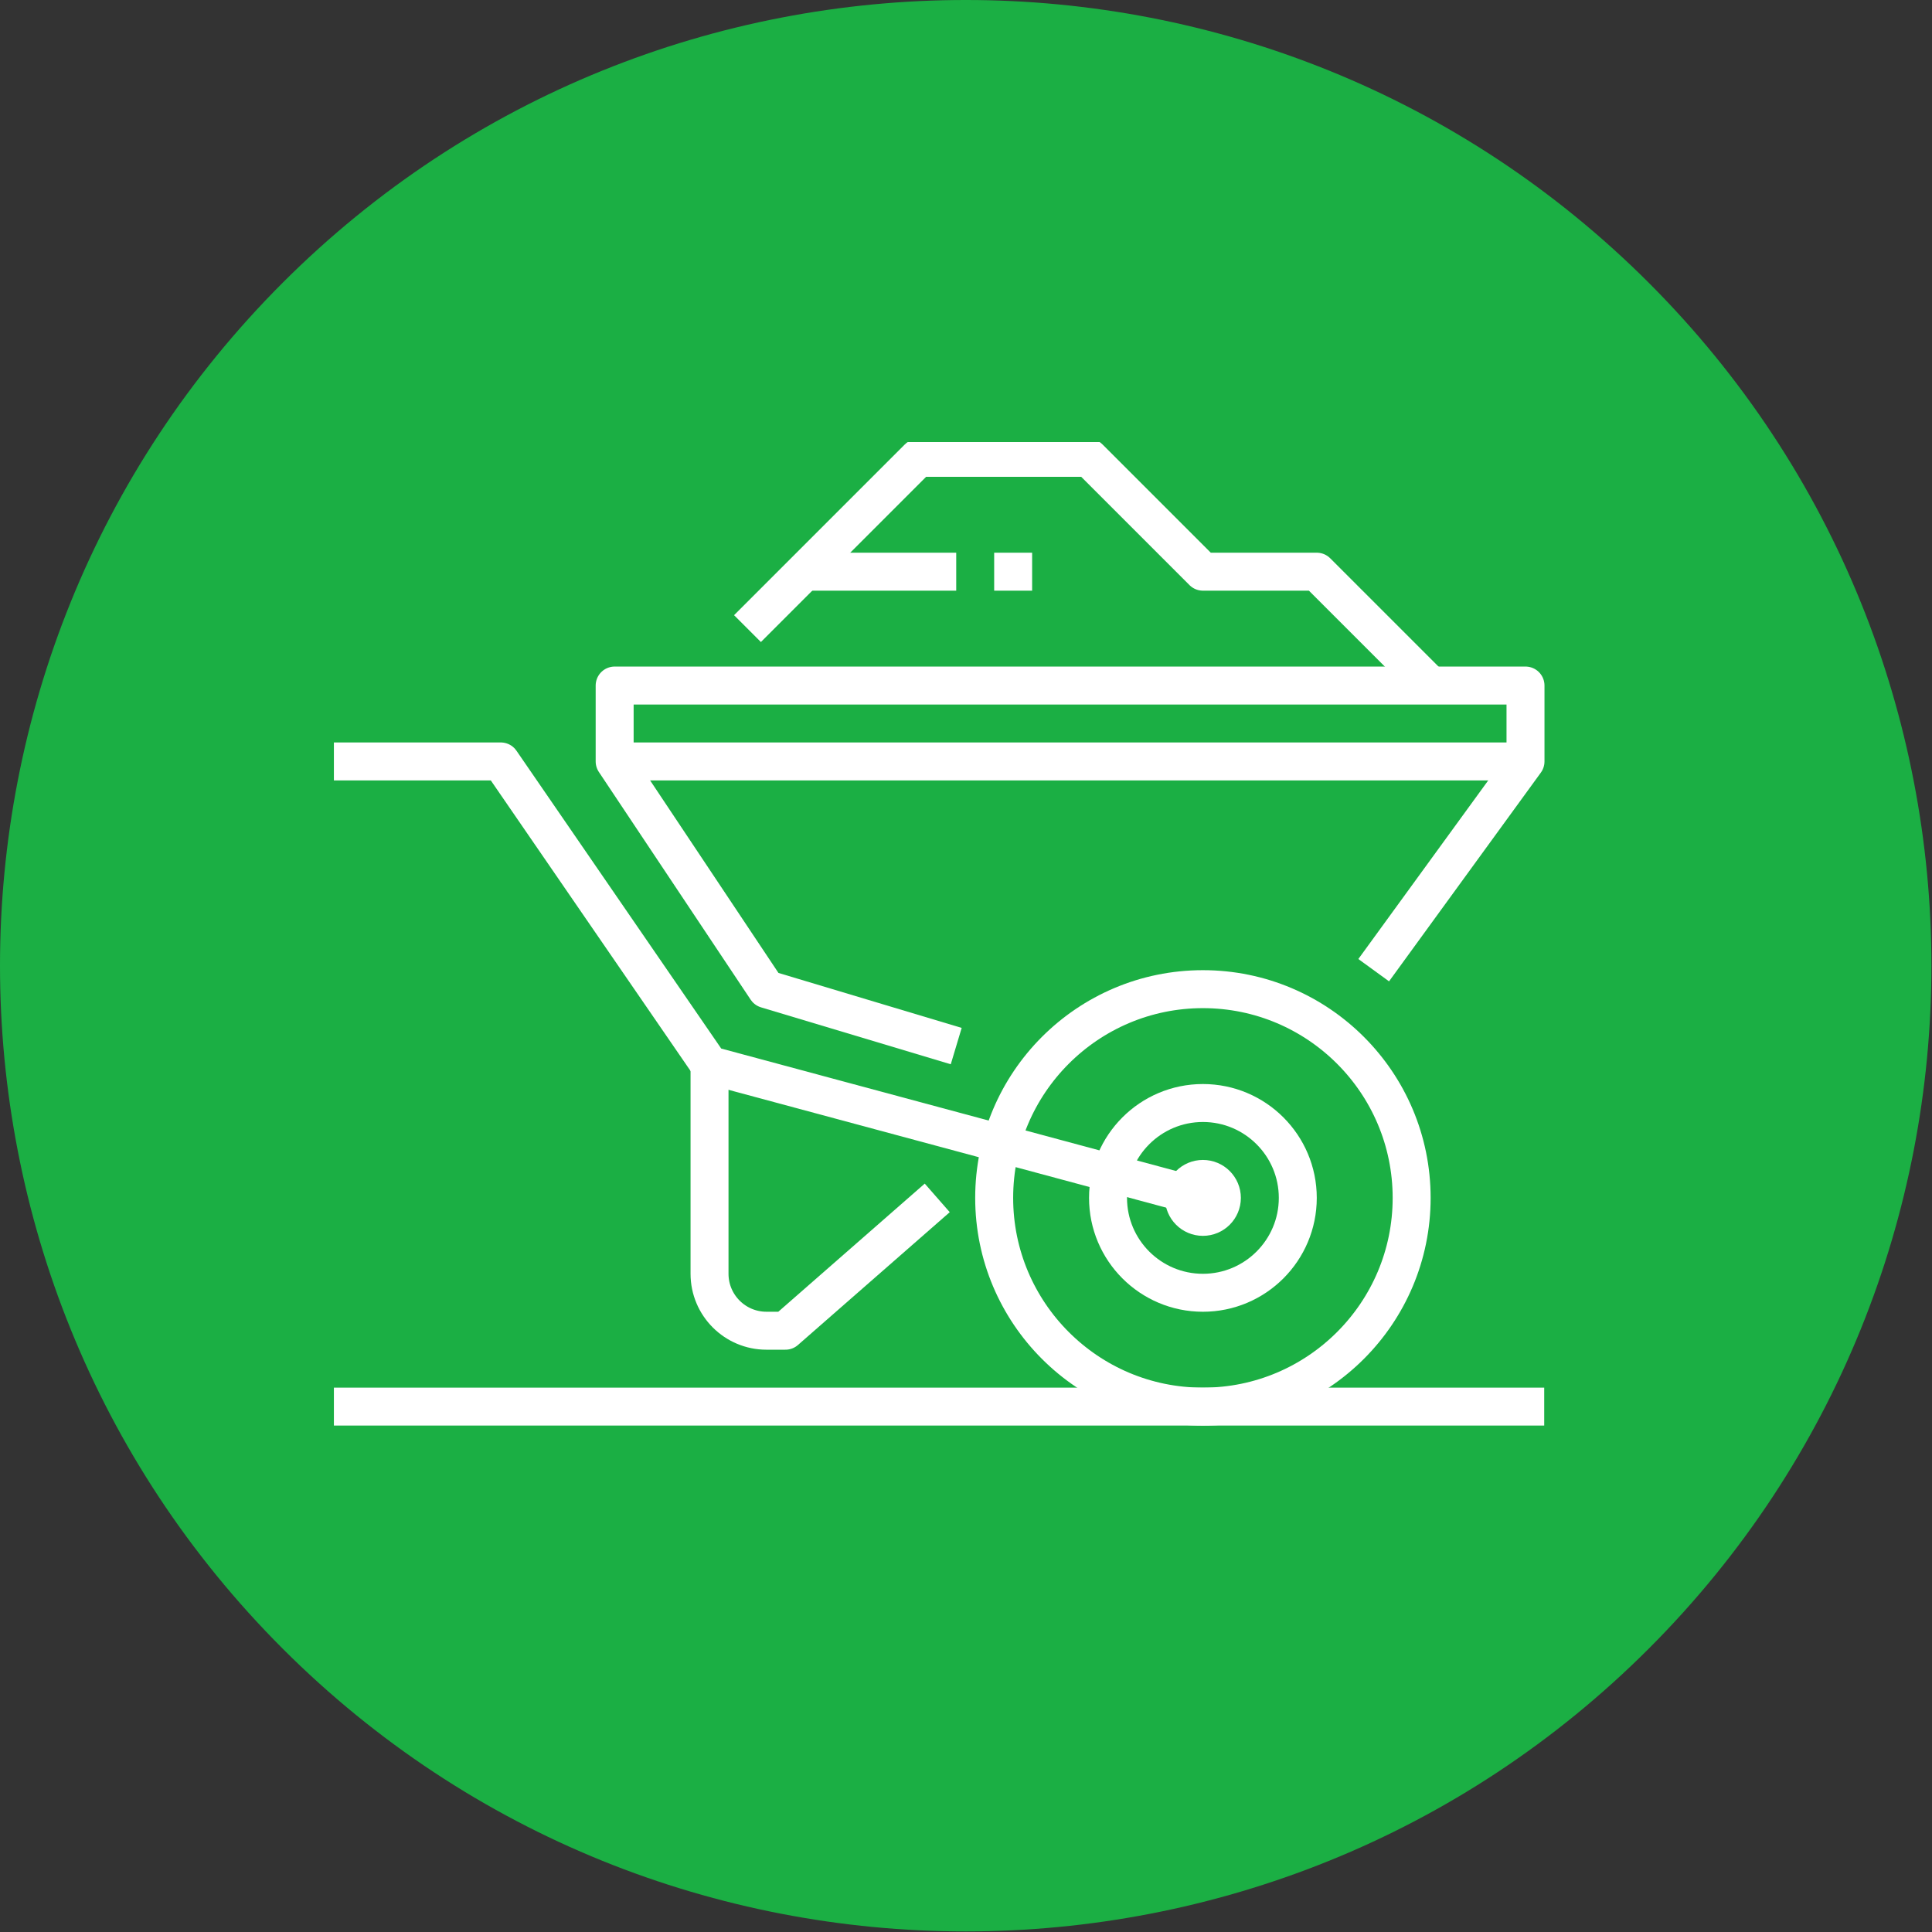 <?xml version="1.0" encoding="UTF-8" standalone="no"?><!DOCTYPE svg PUBLIC "-//W3C//DTD SVG 1.1//EN" "http://www.w3.org/Graphics/SVG/1.1/DTD/svg11.dtd"><svg width="100%" height="100%" viewBox="0 0 543 543" version="1.1" xmlns="http://www.w3.org/2000/svg" xmlns:xlink="http://www.w3.org/1999/xlink" xml:space="preserve" xmlns:serif="http://www.serif.com/" style="fill-rule:evenodd;clip-rule:evenodd;stroke-linejoin:round;stroke-miterlimit:10;"><rect x="0" y="0" width="543" height="543" fill="#333333" stroke="none"/><g><path d="M463.378,79.459c-105.946,-105.945 -277.974,-105.945 -383.919,0c-105.945,105.945 -105.945,277.973 0,383.919c105.945,105.945 277.973,105.945 383.919,0c105.945,-105.945 105.945,-277.974 0,-383.919Z" style="fill:#1baf44;"/><g><clipPath id="_clip1"><rect x="93.844" y="124.239" width="340.167" height="276.417" clip-rule="nonzero"/></clipPath><g clip-path="url(#_clip1)"><path d="M268.752,294.008l-53.334,-16l-42.666,-64l0,-21.333l256,0l0,21.333l-42.667,58.667" style="fill:none;stroke:#fff;stroke-width:10.67px;"/><path d="M396.752,336.675c0,-32.379 -26.288,-58.667 -58.667,-58.667c-32.379,0 -58.667,26.288 -58.667,58.667c0,32.379 26.288,58.666 58.667,58.666c32.379,0 58.667,-26.287 58.667,-58.666Z" style="fill:none;stroke:#fff;stroke-width:10.67px;"/><path d="M92.752,214.008l48,0l58.666,85.333l138.667,37.334" style="fill:none;stroke:#fff;stroke-width:10.67px;"/><path d="M199.418,299.341l0,58.667c0,8.832 7.168,16 16,16l5.334,0l42.666,-37.333" style="fill:none;stroke:#fff;stroke-width:10.67px;"/><path d="M92.752,395.341l341.333,0" style="fill:none;stroke:#fff;stroke-width:10.67px;"/><path d="M343.418,336.675c0,-2.944 -2.39,-5.334 -5.333,-5.334c-2.944,0 -5.333,2.39 -5.333,5.334c0,2.943 2.389,5.333 5.333,5.333c2.943,0 5.333,-2.39 5.333,-5.333Z" style="fill:none;stroke:#fff;stroke-width:10.67px;"/><path d="M364.752,336.675c0,-14.718 -11.949,-26.667 -26.667,-26.667c-14.718,0 -26.667,11.949 -26.667,26.667c0,14.717 11.949,26.666 26.667,26.666c14.718,0 26.667,-11.949 26.667,-26.666Z" style="fill:none;stroke:#fff;stroke-width:10.67px;"/><path d="M172.752,214.008l256,0" style="fill:none;stroke:#fff;stroke-width:10.67px;"/><path d="M210.085,176.675l48,-48l48,0l32,32l32,0l32,32" style="fill:none;stroke:#fff;stroke-width:10.67px;"/><path d="M226.085,160.675l42.667,0" style="fill:none;stroke:#fff;stroke-width:10.67px;"/><path d="M279.418,160.675l10.667,0" style="fill:none;stroke:#fff;stroke-width:10.67px;"/></g></g></g></svg>